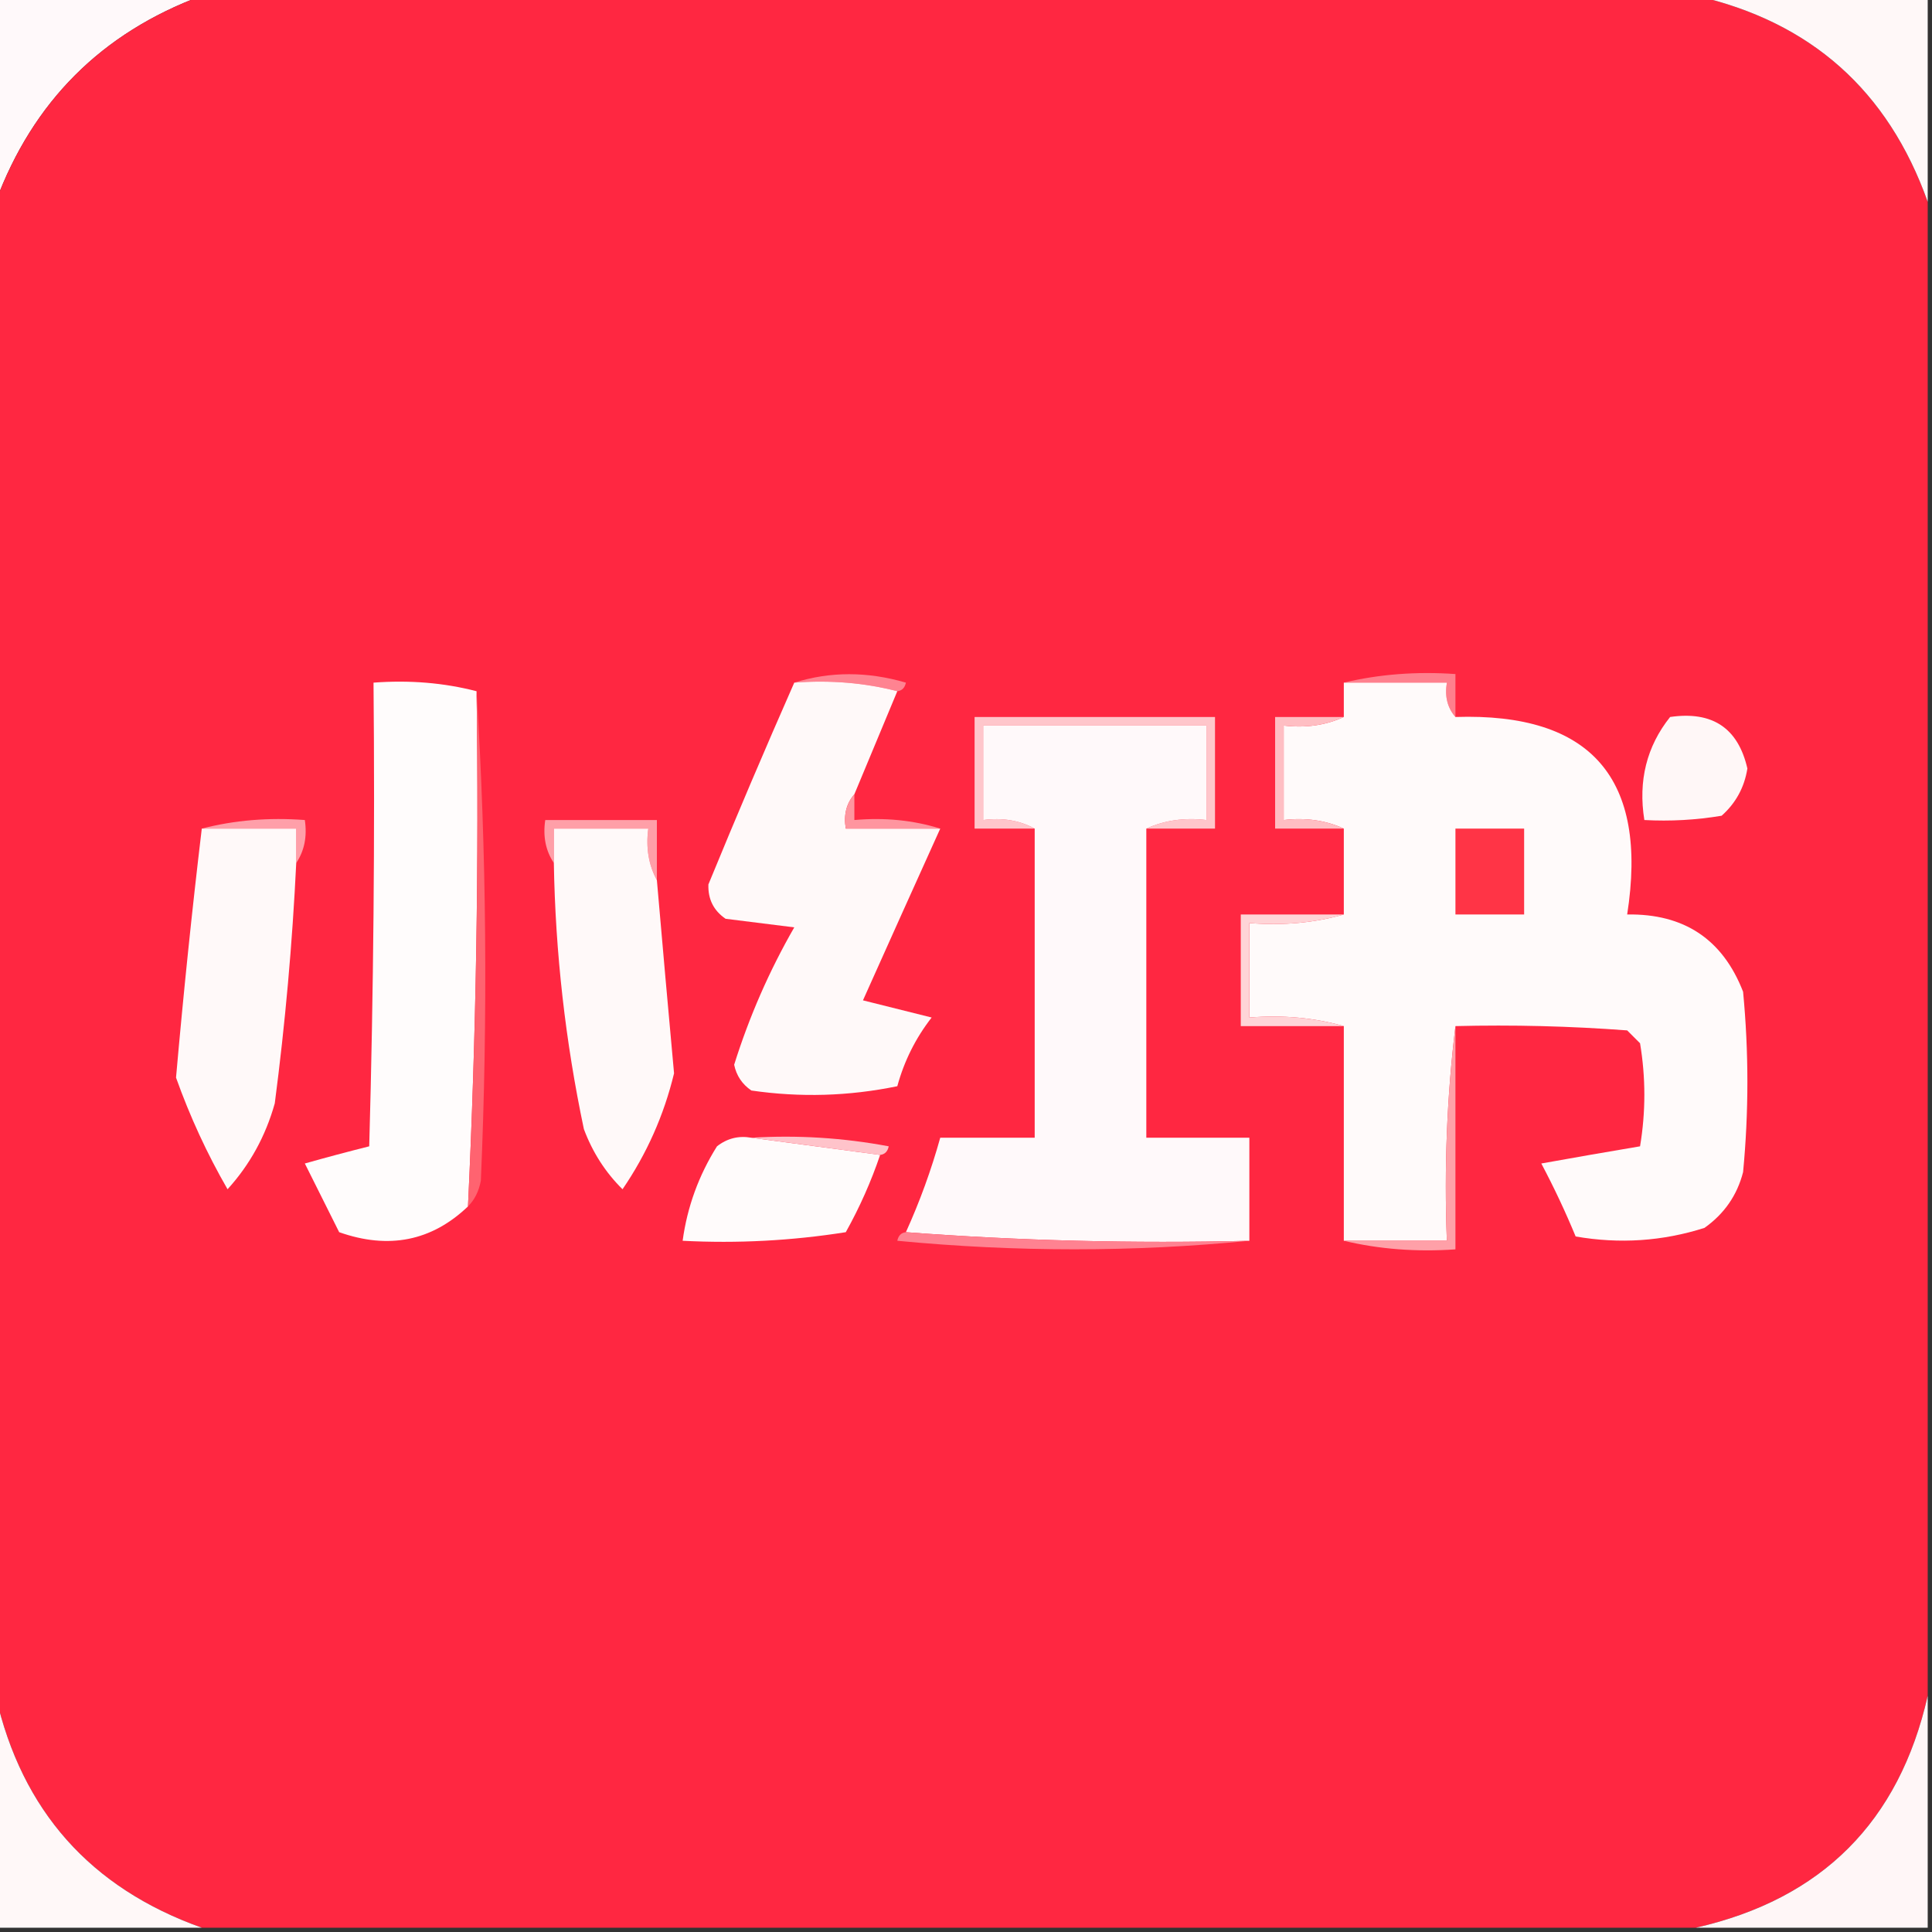 <svg xmlns="http://www.w3.org/2000/svg" xmlns:xlink="http://www.w3.org/1999/xlink" width="225" height="225" version="1.1" style="shape-rendering:geometricPrecision;text-rendering:geometricPrecision;image-rendering:optimizeQuality;fill-rule:evenodd;clip-rule:evenodd"><rect width="100%" height="100%" fill="#333333" stroke="none"/><g><path style="opacity:1" fill="#fff9fa" d="M -0.5,-0.5 C 7.5,-0.5 15.5,-0.5 23.5,-0.5C 11.833,3.833 3.833,11.833 -0.5,23.5C -0.5,15.5 -0.5,7.5 -0.5,-0.5 Z"/></g><g><path style="opacity:1" fill="#ff2741" d="M 23.5,-0.5 C 81.5,-0.5 139.5,-0.5 197.5,-0.5C 210.879,2.544 219.879,10.544 224.5,23.5C 224.5,81.5 224.5,139.5 224.5,197.5C 221.167,212.167 212.167,221.167 197.5,224.5C 139.5,224.5 81.5,224.5 23.5,224.5C 10.544,219.879 2.544,210.879 -0.5,197.5C -0.5,139.5 -0.5,81.5 -0.5,23.5C 3.833,11.833 11.833,3.833 23.5,-0.5 Z"/></g><g><path style="opacity:1" fill="#fff8f8" d="M 197.5,-0.5 C 206.5,-0.5 215.5,-0.5 224.5,-0.5C 224.5,7.5 224.5,15.5 224.5,23.5C 219.879,10.544 210.879,2.544 197.5,-0.5 Z"/></g><g><path style="opacity:1" fill="#ff8391" d="M 92.5,79.5 C 96.683,78.189 101.016,78.189 105.5,79.5C 105.376,80.107 105.043,80.44 104.5,80.5C 100.702,79.517 96.702,79.183 92.5,79.5 Z"/></g><g><path style="opacity:1" fill="#ff7f8d" d="M 156.5,79.5 C 160.634,78.515 164.968,78.182 169.5,78.5C 169.5,80.167 169.5,81.833 169.5,83.5C 168.566,82.432 168.232,81.099 168.5,79.5C 164.5,79.5 160.5,79.5 156.5,79.5 Z"/></g><g><path style="opacity:1" fill="#fff9f9" d="M 92.5,79.5 C 96.702,79.183 100.702,79.517 104.5,80.5C 102.833,84.5 101.167,88.5 99.5,92.5C 98.566,93.568 98.232,94.901 98.5,96.5C 102.167,96.5 105.833,96.5 109.5,96.5C 106.514,103.103 103.514,109.769 100.5,116.5C 103.167,117.167 105.833,117.833 108.5,118.5C 106.639,120.888 105.306,123.554 104.5,126.5C 98.862,127.663 93.196,127.83 87.5,127C 86.426,126.261 85.759,125.261 85.5,124C 87.254,118.401 89.588,113.068 92.5,108C 89.833,107.667 87.167,107.333 84.5,107C 83.106,106.044 82.439,104.711 82.5,103C 85.74,95.11 89.073,87.277 92.5,79.5 Z"/></g><g><path style="opacity:1" fill="snow" d="M 156.5,79.5 C 160.5,79.5 164.5,79.5 168.5,79.5C 168.232,81.099 168.566,82.432 169.5,83.5C 185.31,82.986 191.977,90.653 189.5,106.5C 196.128,106.392 200.628,109.392 203,115.5C 203.667,122.5 203.667,129.5 203,136.5C 202.31,139.196 200.81,141.363 198.5,143C 193.618,144.555 188.618,144.888 183.5,144C 182.311,141.122 180.978,138.288 179.5,135.5C 183.377,134.803 187.21,134.136 191,133.5C 191.667,129.5 191.667,125.5 191,121.5C 190.5,121 190,120.5 189.5,120C 182.842,119.5 176.175,119.334 169.5,119.5C 168.507,127.65 168.174,135.983 168.5,144.5C 164.5,144.5 160.5,144.5 156.5,144.5C 156.5,136.167 156.5,127.833 156.5,119.5C 153.038,118.518 149.371,118.185 145.5,118.5C 145.5,114.833 145.5,111.167 145.5,107.5C 149.371,107.815 153.038,107.482 156.5,106.5C 156.5,103.167 156.5,99.833 156.5,96.5C 154.393,95.532 152.059,95.198 149.5,95.5C 149.5,91.833 149.5,88.167 149.5,84.5C 152.059,84.802 154.393,84.468 156.5,83.5C 156.5,82.167 156.5,80.833 156.5,79.5 Z"/></g><g><path style="opacity:1" fill="#fffcfc" d="M 55.5,80.5 C 55.785,100.527 55.452,120.527 54.5,140.5C 50.273,144.536 45.273,145.536 39.5,143.5C 38.167,140.833 36.833,138.167 35.5,135.5C 38.027,134.786 40.527,134.12 43,133.5C 43.5,115.503 43.667,97.503 43.5,79.5C 47.702,79.183 51.702,79.517 55.5,80.5 Z"/></g><g><path style="opacity:1" fill="#ff6370" d="M 55.5,80.5 C 56.662,99.329 56.829,118.329 56,137.5C 55.768,138.737 55.268,139.737 54.5,140.5C 55.452,120.527 55.785,100.527 55.5,80.5 Z"/></g><g><path style="opacity:1" fill="#ffc6cb" d="M 133.5,96.5 C 135.607,95.532 137.941,95.198 140.5,95.5C 140.5,91.833 140.5,88.167 140.5,84.5C 131.833,84.5 123.167,84.5 114.5,84.5C 114.5,88.167 114.5,91.833 114.5,95.5C 116.735,95.205 118.735,95.539 120.5,96.5C 118.167,96.5 115.833,96.5 113.5,96.5C 113.5,92.167 113.5,87.833 113.5,83.5C 122.833,83.5 132.167,83.5 141.5,83.5C 141.5,87.833 141.5,92.167 141.5,96.5C 138.833,96.5 136.167,96.5 133.5,96.5 Z"/></g><g><path style="opacity:1" fill="#fff9fa" d="M 133.5,96.5 C 133.5,108.5 133.5,120.5 133.5,132.5C 137.5,132.5 141.5,132.5 145.5,132.5C 145.5,136.5 145.5,140.5 145.5,144.5C 131.99,144.829 118.656,144.496 105.5,143.5C 107.119,139.931 108.452,136.264 109.5,132.5C 113.167,132.5 116.833,132.5 120.5,132.5C 120.5,120.5 120.5,108.5 120.5,96.5C 118.735,95.539 116.735,95.205 114.5,95.5C 114.5,91.833 114.5,88.167 114.5,84.5C 123.167,84.5 131.833,84.5 140.5,84.5C 140.5,88.167 140.5,91.833 140.5,95.5C 137.941,95.198 135.607,95.532 133.5,96.5 Z"/></g><g><path style="opacity:1" fill="#ffbec3" d="M 156.5,83.5 C 154.393,84.468 152.059,84.802 149.5,84.5C 149.5,88.167 149.5,91.833 149.5,95.5C 152.059,95.198 154.393,95.532 156.5,96.5C 153.833,96.5 151.167,96.5 148.5,96.5C 148.5,92.167 148.5,87.833 148.5,83.5C 151.167,83.5 153.833,83.5 156.5,83.5 Z"/></g><g><path style="opacity:1" fill="#fff7f7" d="M 194.5,83.5 C 199.42,82.784 202.42,84.784 203.5,89.5C 203.152,91.697 202.152,93.53 200.5,95C 197.518,95.498 194.518,95.665 191.5,95.5C 190.769,90.927 191.769,86.927 194.5,83.5 Z"/></g><g><path style="opacity:1" fill="#ff9fa9" d="M 23.5,96.5 C 27.298,95.517 31.298,95.183 35.5,95.5C 35.785,97.415 35.451,99.081 34.5,100.5C 34.5,99.167 34.5,97.833 34.5,96.5C 30.833,96.5 27.167,96.5 23.5,96.5 Z"/></g><g><path style="opacity:1" fill="#ff9fa8" d="M 76.5,102.5 C 75.539,100.735 75.205,98.735 75.5,96.5C 71.833,96.5 68.167,96.5 64.5,96.5C 64.5,97.833 64.5,99.167 64.5,100.5C 63.549,99.081 63.215,97.415 63.5,95.5C 67.833,95.5 72.167,95.5 76.5,95.5C 76.5,97.833 76.5,100.167 76.5,102.5 Z"/></g><g><path style="opacity:1" fill="#ff959f" d="M 99.5,92.5 C 99.5,93.5 99.5,94.5 99.5,95.5C 103.042,95.187 106.375,95.521 109.5,96.5C 105.833,96.5 102.167,96.5 98.5,96.5C 98.232,94.901 98.566,93.568 99.5,92.5 Z"/></g><g><path style="opacity:1" fill="#fff9f9" d="M 23.5,96.5 C 27.167,96.5 30.833,96.5 34.5,96.5C 34.5,97.833 34.5,99.167 34.5,100.5C 34.049,109.865 33.215,119.198 32,128.5C 30.927,132.319 29.093,135.652 26.5,138.5C 24.121,134.375 22.121,130.042 20.5,125.5C 21.364,115.676 22.364,106.01 23.5,96.5 Z"/></g><g><path style="opacity:1" fill="#fff9f9" d="M 76.5,102.5 C 77.147,109.991 77.814,117.491 78.5,125C 77.325,129.867 75.325,134.367 72.5,138.5C 70.515,136.543 69.015,134.21 68,131.5C 65.844,121.283 64.677,110.949 64.5,100.5C 64.5,99.167 64.5,97.833 64.5,96.5C 68.167,96.5 71.833,96.5 75.5,96.5C 75.205,98.735 75.539,100.735 76.5,102.5 Z"/></g><g><path style="opacity:1" fill="#ff3446" d="M 169.5,96.5 C 172.167,96.5 174.833,96.5 177.5,96.5C 177.5,99.833 177.5,103.167 177.5,106.5C 174.833,106.5 172.167,106.5 169.5,106.5C 169.5,103.167 169.5,99.833 169.5,96.5 Z"/></g><g><path style="opacity:1" fill="#ffd4d7" d="M 156.5,106.5 C 153.038,107.482 149.371,107.815 145.5,107.5C 145.5,111.167 145.5,114.833 145.5,118.5C 149.371,118.185 153.038,118.518 156.5,119.5C 152.5,119.5 148.5,119.5 144.5,119.5C 144.5,115.167 144.5,110.833 144.5,106.5C 148.5,106.5 152.5,106.5 156.5,106.5 Z"/></g><g><path style="opacity:1" fill="#ffa0a8" d="M 169.5,119.5 C 169.5,128.167 169.5,136.833 169.5,145.5C 164.968,145.818 160.634,145.485 156.5,144.5C 160.5,144.5 164.5,144.5 168.5,144.5C 168.174,135.983 168.507,127.65 169.5,119.5 Z"/></g><g><path style="opacity:1" fill="#fffbfb" d="M 87.5,132.5 C 92.5,133.167 97.5,133.833 102.5,134.5C 101.453,137.596 100.12,140.596 98.5,143.5C 92.201,144.496 85.868,144.83 79.5,144.5C 80.035,140.563 81.368,136.896 83.5,133.5C 84.689,132.571 86.022,132.238 87.5,132.5 Z"/></g><g><path style="opacity:1" fill="#ffc3ca" d="M 87.5,132.5 C 92.875,132.172 98.208,132.505 103.5,133.5C 103.376,134.107 103.043,134.44 102.5,134.5C 97.5,133.833 92.5,133.167 87.5,132.5 Z"/></g><g><path style="opacity:1" fill="#ff8291" d="M 105.5,143.5 C 118.656,144.496 131.99,144.829 145.5,144.5C 131.994,145.826 118.328,145.826 104.5,144.5C 104.624,143.893 104.957,143.56 105.5,143.5 Z"/></g><g><path style="opacity:1" fill="#fff8f8" d="M -0.5,197.5 C 2.544,210.879 10.544,219.879 23.5,224.5C 15.5,224.5 7.5,224.5 -0.5,224.5C -0.5,215.5 -0.5,206.5 -0.5,197.5 Z"/></g><g><path style="opacity:1" fill="#fff6f7" d="M 224.5,197.5 C 224.5,206.5 224.5,215.5 224.5,224.5C 215.5,224.5 206.5,224.5 197.5,224.5C 212.167,221.167 221.167,212.167 224.5,197.5 Z"/></g></svg>
